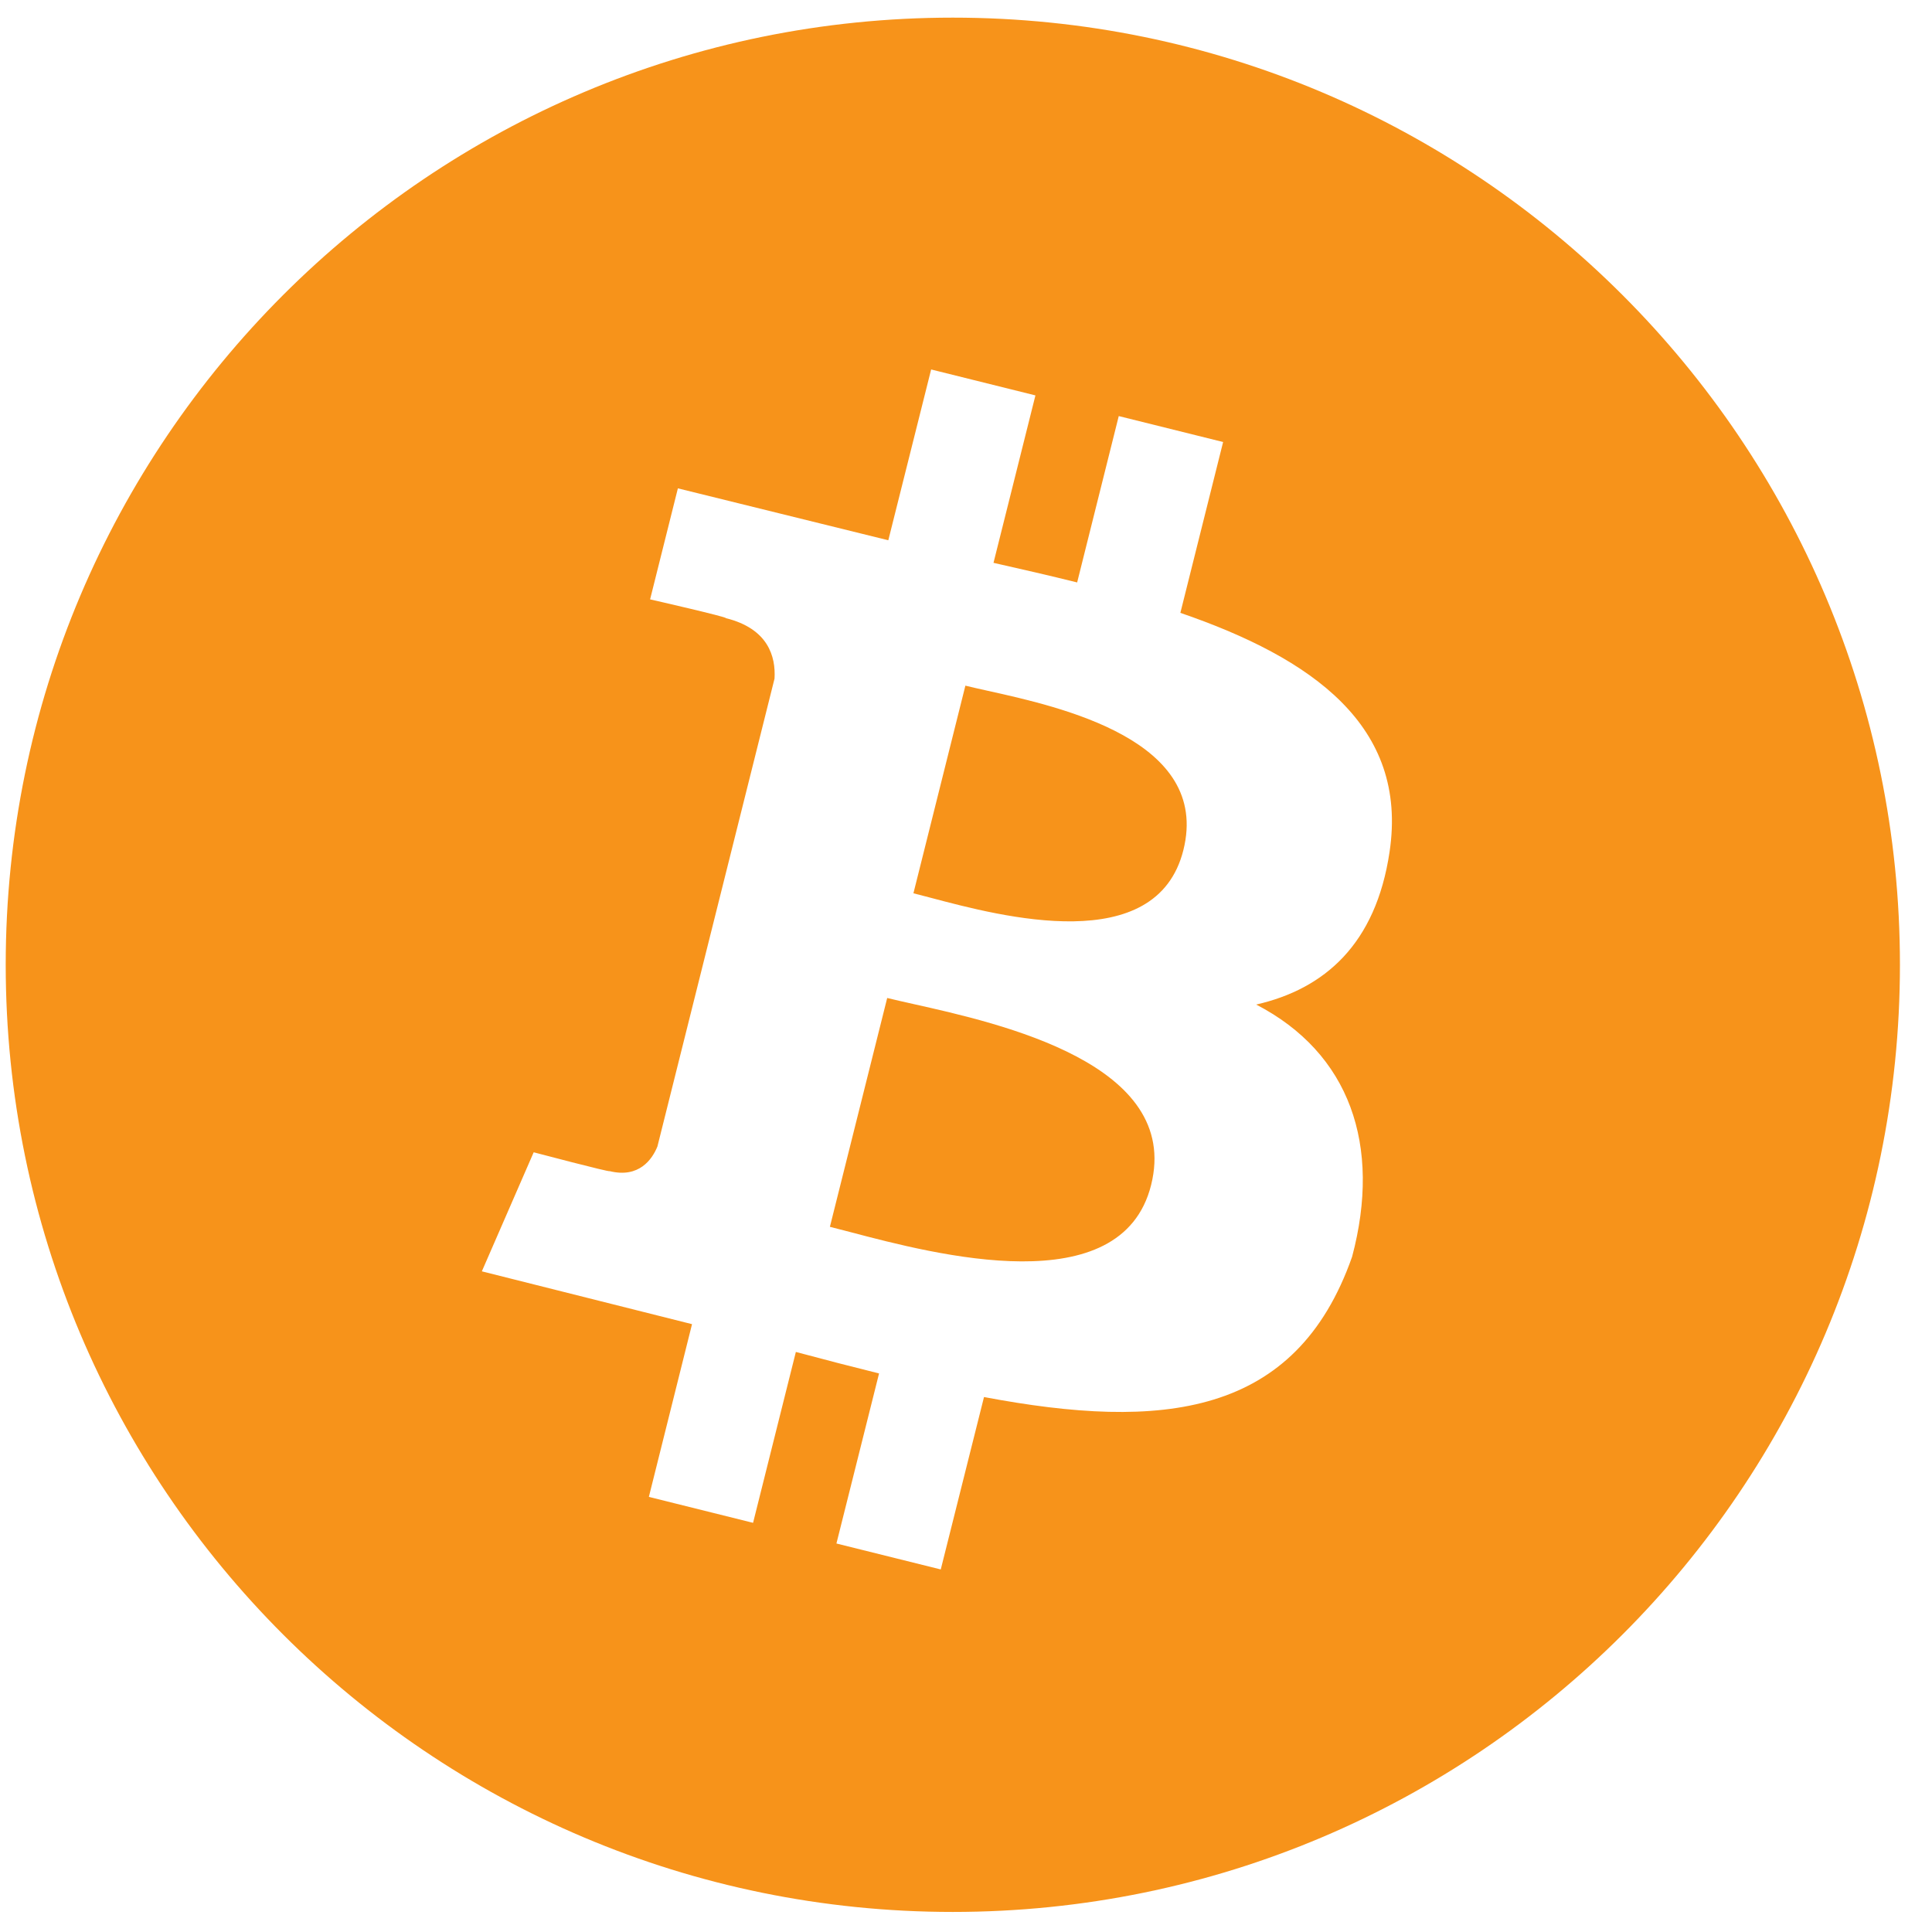 <svg width="47" height="47" viewBox="0 0 47 47" fill="none" xmlns="http://www.w3.org/2000/svg">
<path fill-rule="evenodd" clip-rule="evenodd" d="M46.22 23.47C46.22 36.196 35.904 46.512 23.179 46.512C10.454 46.512 0.139 36.196 0.139 23.47C0.139 10.745 10.454 0.429 23.179 0.429C35.904 0.429 46.22 10.745 46.22 23.47ZM28.715 14.909C31.92 16.01 34.264 17.658 33.804 20.725C33.47 22.971 32.221 24.058 30.56 24.438C32.838 25.619 33.614 27.861 32.893 30.572C31.523 34.473 28.268 34.802 23.938 33.986L22.886 38.18L20.348 37.549L21.385 33.412C20.727 33.249 20.054 33.075 19.361 32.889L18.32 37.046L15.785 36.415L16.835 32.213L11.722 30.928L12.983 28.032C12.983 28.032 14.855 28.526 14.829 28.49C15.547 28.668 15.867 28.201 15.993 27.891L18.842 16.509C18.874 15.971 18.688 15.294 17.659 15.038C17.698 15.01 15.815 14.581 15.815 14.581L16.491 11.88L21.61 13.143L22.652 8.988L25.189 9.619L24.169 13.692C24.852 13.846 25.537 14.003 26.204 14.169L27.216 10.122L29.755 10.753L28.715 14.909ZM22.641 21.84C24.37 22.299 28.133 23.296 28.788 20.681C29.458 18.005 25.802 17.197 24.012 16.801L24.012 16.801C23.81 16.756 23.631 16.716 23.485 16.68L22.221 21.731C22.341 21.761 22.483 21.798 22.641 21.84ZM20.682 29.972C22.753 30.518 27.282 31.711 28.003 28.829C28.741 25.882 24.349 24.901 22.207 24.422C21.967 24.368 21.756 24.321 21.583 24.278L20.189 29.845C20.33 29.88 20.496 29.924 20.682 29.972L20.682 29.972L20.682 29.972Z" fill="#F7931A"/>
</svg>
